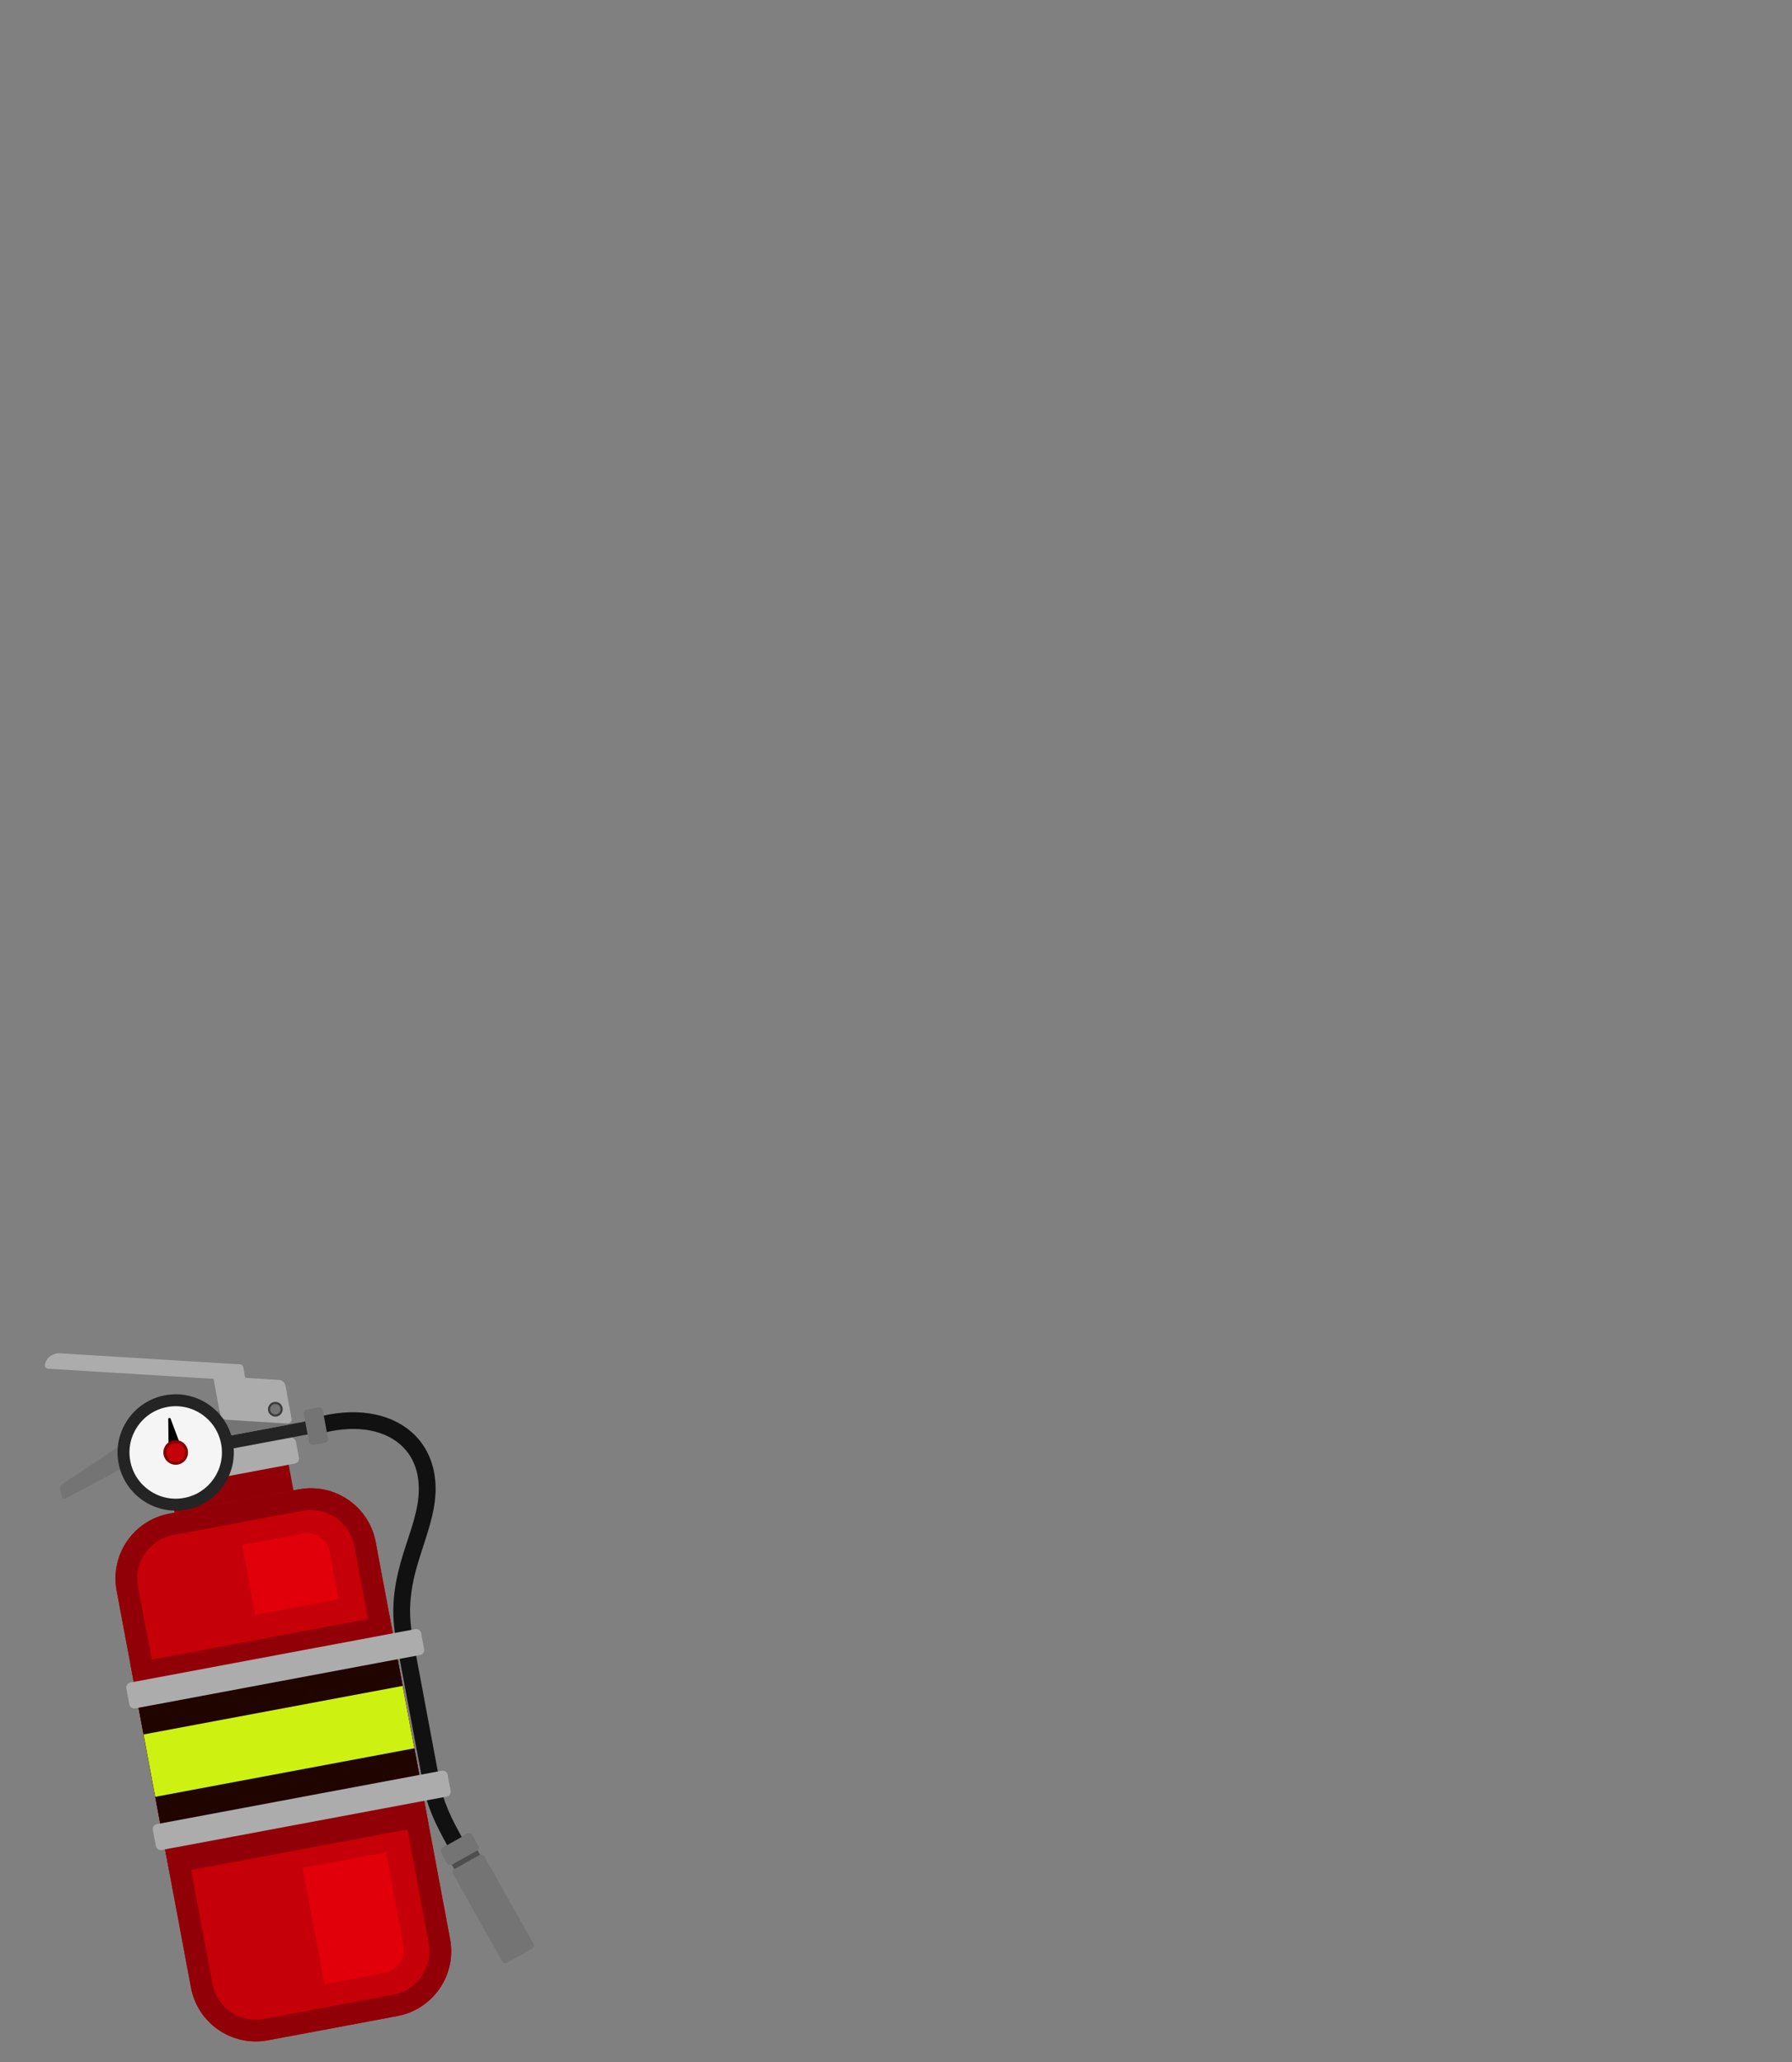 <?xml version="1.0" encoding="UTF-8" standalone="no"?><!DOCTYPE svg PUBLIC "-//W3C//DTD SVG 1.1//EN" "http://www.w3.org/Graphics/SVG/1.1/DTD/svg11.dtd"><svg width="100%" height="100%" viewBox="0 0 1250 1438" version="1.1" xmlns="http://www.w3.org/2000/svg" xmlns:xlink="http://www.w3.org/1999/xlink" xml:space="preserve" xmlns:serif="http://www.serif.com/" style="fill-rule:evenodd;clip-rule:evenodd;stroke-linejoin:round;stroke-miterlimit:2;"><rect x="0" y="0" width="1250" height="1438" fill="#808080" stroke="none"/><g id="Firefighter"><g><path d="M199.666,1012.48l-82.921,15.535l10.975,58.582l82.921,-15.535l-10.975,-58.582Z" style="fill:#910006;"/><path d="M262.064,1075.37c-4.671,-24.936 -28.708,-41.387 -53.643,-36.716l-90.359,16.928c-24.936,4.672 -41.387,28.709 -36.716,53.644l51.882,276.932c4.671,24.936 28.708,41.387 53.643,36.716l90.36,-16.928c24.935,-4.672 41.386,-28.709 36.715,-53.644l-51.882,-276.932Z" style="fill:#c60008;"/><path d="M211.111,1302.64l58.115,-10.887c0,-0 7.798,41.621 12.217,65.21c0.787,4.2 -0.127,8.54 -2.54,12.066c-2.414,3.526 -6.129,5.949 -10.329,6.736c-17.208,3.223 -42.279,7.92 -42.279,7.92l-15.184,-81.045Z" style="fill:#e10009;"/><path d="M178.035,1126.09l58.115,-10.888c-0,0 -1.724,-9.203 -6.144,-32.792c-0.786,-4.199 -3.209,-7.915 -6.735,-10.328c-3.526,-2.413 -7.867,-3.327 -12.066,-2.54c-17.208,3.224 -42.28,7.921 -42.28,7.921l9.11,48.627Z" style="fill:#e10009;"/><path d="M271.599,1126.27l27.494,146.759l-180.718,33.856l-27.494,-146.758l180.718,-33.857Z" style="fill:#910006;"/><path d="M262.064,1075.37l51.882,276.932c4.671,24.935 -11.78,48.972 -36.715,53.644l-90.36,16.928c-24.935,4.671 -48.972,-11.78 -53.643,-36.716l-51.882,-276.932c-4.671,-24.935 11.78,-48.972 36.716,-53.644l90.359,-16.928c24.935,-4.671 48.972,11.78 53.643,36.716Zm-14.924,2.796c-3.128,-16.699 -19.225,-27.716 -35.923,-24.588l-90.359,16.928c-16.699,3.129 -27.716,19.226 -24.588,35.924l51.882,276.932c3.128,16.699 19.225,27.716 35.923,24.588l90.36,-16.928c16.698,-3.129 27.715,-19.226 24.587,-35.924l-51.882,-276.932Z" style="fill:#910006;"/><path d="M275.687,1148.09l18.501,98.755l-180.718,33.856l-18.501,-98.754l180.718,-33.857Z" style="fill:#1f0400;"/><path d="M280.863,1175.72l8.149,43.494l-180.719,33.856l-8.148,-43.494l180.718,-33.856Z" style="fill:#cdf212;"/><path d="M206.442,1005.44c-0.357,-1.907 -2.195,-3.164 -4.101,-2.807l-91.651,17.17c-1.906,0.357 -3.164,2.195 -2.806,4.101l2.086,11.135c0.357,1.906 2.194,3.164 4.1,2.806l91.651,-17.17c1.906,-0.357 3.164,-2.194 2.807,-4.1l-2.086,-11.135Z" style="fill:#acacac;"/><path d="M221.988,1000.21c-3.104,0.895 -6.35,-0.899 -7.244,-4.002c-0.895,-3.104 0.899,-6.35 4.002,-7.244c28.378,-8.179 52.928,-3.7 68.153,9.563c10.507,9.152 16.813,22.511 16.954,39.283c0.11,13.159 -3.856,25.835 -8.224,39.251c-5.974,18.354 -12.723,38.253 -7.966,63.644c-0,-0 19.869,106.059 19.886,106.132c3.429,14.894 10.45,26.621 16.324,37.526c1.532,2.844 0.467,6.396 -2.377,7.928c-2.844,1.532 -6.396,0.466 -7.928,-2.377c-6.348,-11.787 -13.797,-24.529 -17.497,-40.765l-19.913,-106.289c-4.346,-23.199 -0.145,-42.241 5.196,-59.587c4.904,-15.924 10.921,-30.264 10.794,-45.365c-0.109,-13.007 -4.788,-23.458 -12.937,-30.556c-12.758,-11.113 -33.445,-13.995 -57.223,-7.142Z" style="fill:#111;"/><path d="M312.242,1237.69c-0.357,-1.907 -2.195,-3.164 -4.101,-2.807l-198.709,37.227c-1.906,0.357 -3.164,2.195 -2.807,4.101l2.086,11.135c0.357,1.906 2.195,3.163 4.101,2.806l198.709,-37.227c1.907,-0.357 3.164,-2.194 2.807,-4.1l-2.086,-11.135Z" style="fill:#acacac;"/><path d="M293.741,1138.94c-0.357,-1.906 -2.195,-3.164 -4.101,-2.807l-198.709,37.228c-1.907,0.357 -3.164,2.194 -2.807,4.1l2.086,11.135c0.357,1.906 2.195,3.164 4.101,2.807l198.709,-37.227c1.906,-0.357 3.164,-2.195 2.807,-4.101l-2.086,-11.135Z" style="fill:#acacac;"/><path d="M336.574,1296.54l-10.069,-17.919l-18.008,10.119l10.069,17.919l18.008,-10.119Z" style="fill:#4e4e4e;"/><path d="M332.749,1290.57c1.194,-0.671 1.618,-2.184 0.948,-3.377l-4.172,-7.425c-0.671,-1.193 -2.184,-1.618 -3.378,-0.947l-17.49,9.828c-1.193,0.67 -1.617,2.184 -0.947,3.377l4.172,7.425c0.671,1.193 2.184,1.617 3.378,0.947l17.489,-9.828Z" style="fill:#747474;"/><path d="M371.436,1358.79c1.046,-0.588 1.418,-1.914 0.83,-2.96l-34.556,-61.496c-0.588,-1.046 -1.914,-1.418 -2.96,-0.83l-18.024,10.128c-1.046,0.588 -1.418,1.914 -0.83,2.96l34.556,61.496c0.587,1.046 1.914,1.418 2.96,0.83l18.024,-10.128Z" style="fill:#747474;"/><path d="M219.522,990.079l-109.954,20.6l1.69,9.021l109.954,-20.599l-1.69,-9.022Z" style="fill:#242424;"/><path d="M225.143,983.49c-0.252,-1.346 -1.549,-2.234 -2.894,-1.981l-8.371,1.568c-1.346,0.252 -2.233,1.549 -1.981,2.894l3.694,19.719c0.252,1.346 1.549,2.234 2.894,1.981l8.371,-1.568c1.346,-0.252 2.233,-1.549 1.981,-2.894l-3.694,-19.719Z" style="fill:#747474;"/><path d="M201.372,978.379c-0.358,-1.906 -2.195,-3.164 -4.101,-2.806l-89.844,16.831l-62.617,41.639c-1.726,1.083 -3.164,2.195 -2.807,4.101l0.986,5.262c0.357,1.907 1.338,2.361 3.769,1.036l64.049,-33.996l89.844,-16.831c1.906,-0.357 3.164,-2.195 2.807,-4.101l-2.086,-11.135Z" style="fill:#747474;"/><path d="M167.706,951.507c0.905,0.056 1.779,0.847 1.951,1.765l1.424,7.602l23.698,1.458c2.002,0.123 3.937,1.874 4.318,3.907l4.317,23.045c0.381,2.033 -0.935,3.584 -2.937,3.461l-42.585,-2.619c-2.002,-0.123 -3.937,-1.874 -4.318,-3.907l-4.613,-24.627l-115.66,-7.113c-0.905,-0.055 -1.779,-0.846 -1.951,-1.765c-0.26,-1.388 0.813,-4.605 3.32,-6.641c2.035,-1.653 4.894,-2.447 6.849,-2.326l126.187,7.76Z" style="fill:#acacac;"/><path d="M191.123,977.695c2.798,-0.524 5.496,1.322 6.02,4.12c0.524,2.798 -1.322,5.496 -4.12,6.02c-2.799,0.524 -5.496,-1.322 -6.021,-4.12c-0.524,-2.798 1.322,-5.496 4.121,-6.02Z" style="fill:#3d3d3d;"/><path d="M191.405,979.201c1.967,-0.369 3.863,0.929 4.232,2.896c0.368,1.967 -0.93,3.864 -2.897,4.232c-1.967,0.369 -3.863,-0.929 -4.231,-2.896c-0.369,-1.967 0.929,-3.863 2.896,-4.232Z" style="fill:#747474;"/><g><path d="M115.092,973.055c21.998,-4.121 43.204,10.393 47.326,32.391c4.121,21.999 -10.393,43.205 -32.392,47.327c-21.999,4.121 -43.205,-10.393 -47.326,-32.392c-4.121,-21.999 10.393,-43.205 32.392,-47.326Z" style="fill:#242424;"/><path d="M116.621,981.219c17.493,-3.277 34.355,8.264 37.632,25.757c3.278,17.493 -8.264,34.355 -25.756,37.632c-17.493,3.278 -34.356,-8.264 -37.633,-25.756c-3.277,-17.493 8.264,-34.356 25.757,-37.633Z" style="fill:#f5f5f5;"/><path d="M117.357,989.665c-0.005,-0.41 0.285,-0.765 0.689,-0.841c0.403,-0.075 0.803,0.15 0.947,0.535c2.892,7.73 8.47,22.636 8.47,22.636l-9.808,1.838c-0,-0 -0.197,-15.915 -0.298,-24.168Z"/><path d="M120.977,1004.47c4.659,-0.873 9.15,2.201 10.023,6.859c0.873,4.659 -2.201,9.15 -6.86,10.023c-4.659,0.873 -9.15,-2.201 -10.022,-6.86c-0.873,-4.659 2.201,-9.15 6.859,-10.022Z" style="fill:#860005;"/><path d="M121.371,1006.57c3.5,-0.656 6.873,1.653 7.529,5.153c0.655,3.499 -1.654,6.873 -5.153,7.529c-3.5,0.655 -6.873,-1.654 -7.529,-5.153c-0.656,-3.5 1.653,-6.873 5.153,-7.529Z" style="fill:#c60008;"/></g></g></g></svg>
